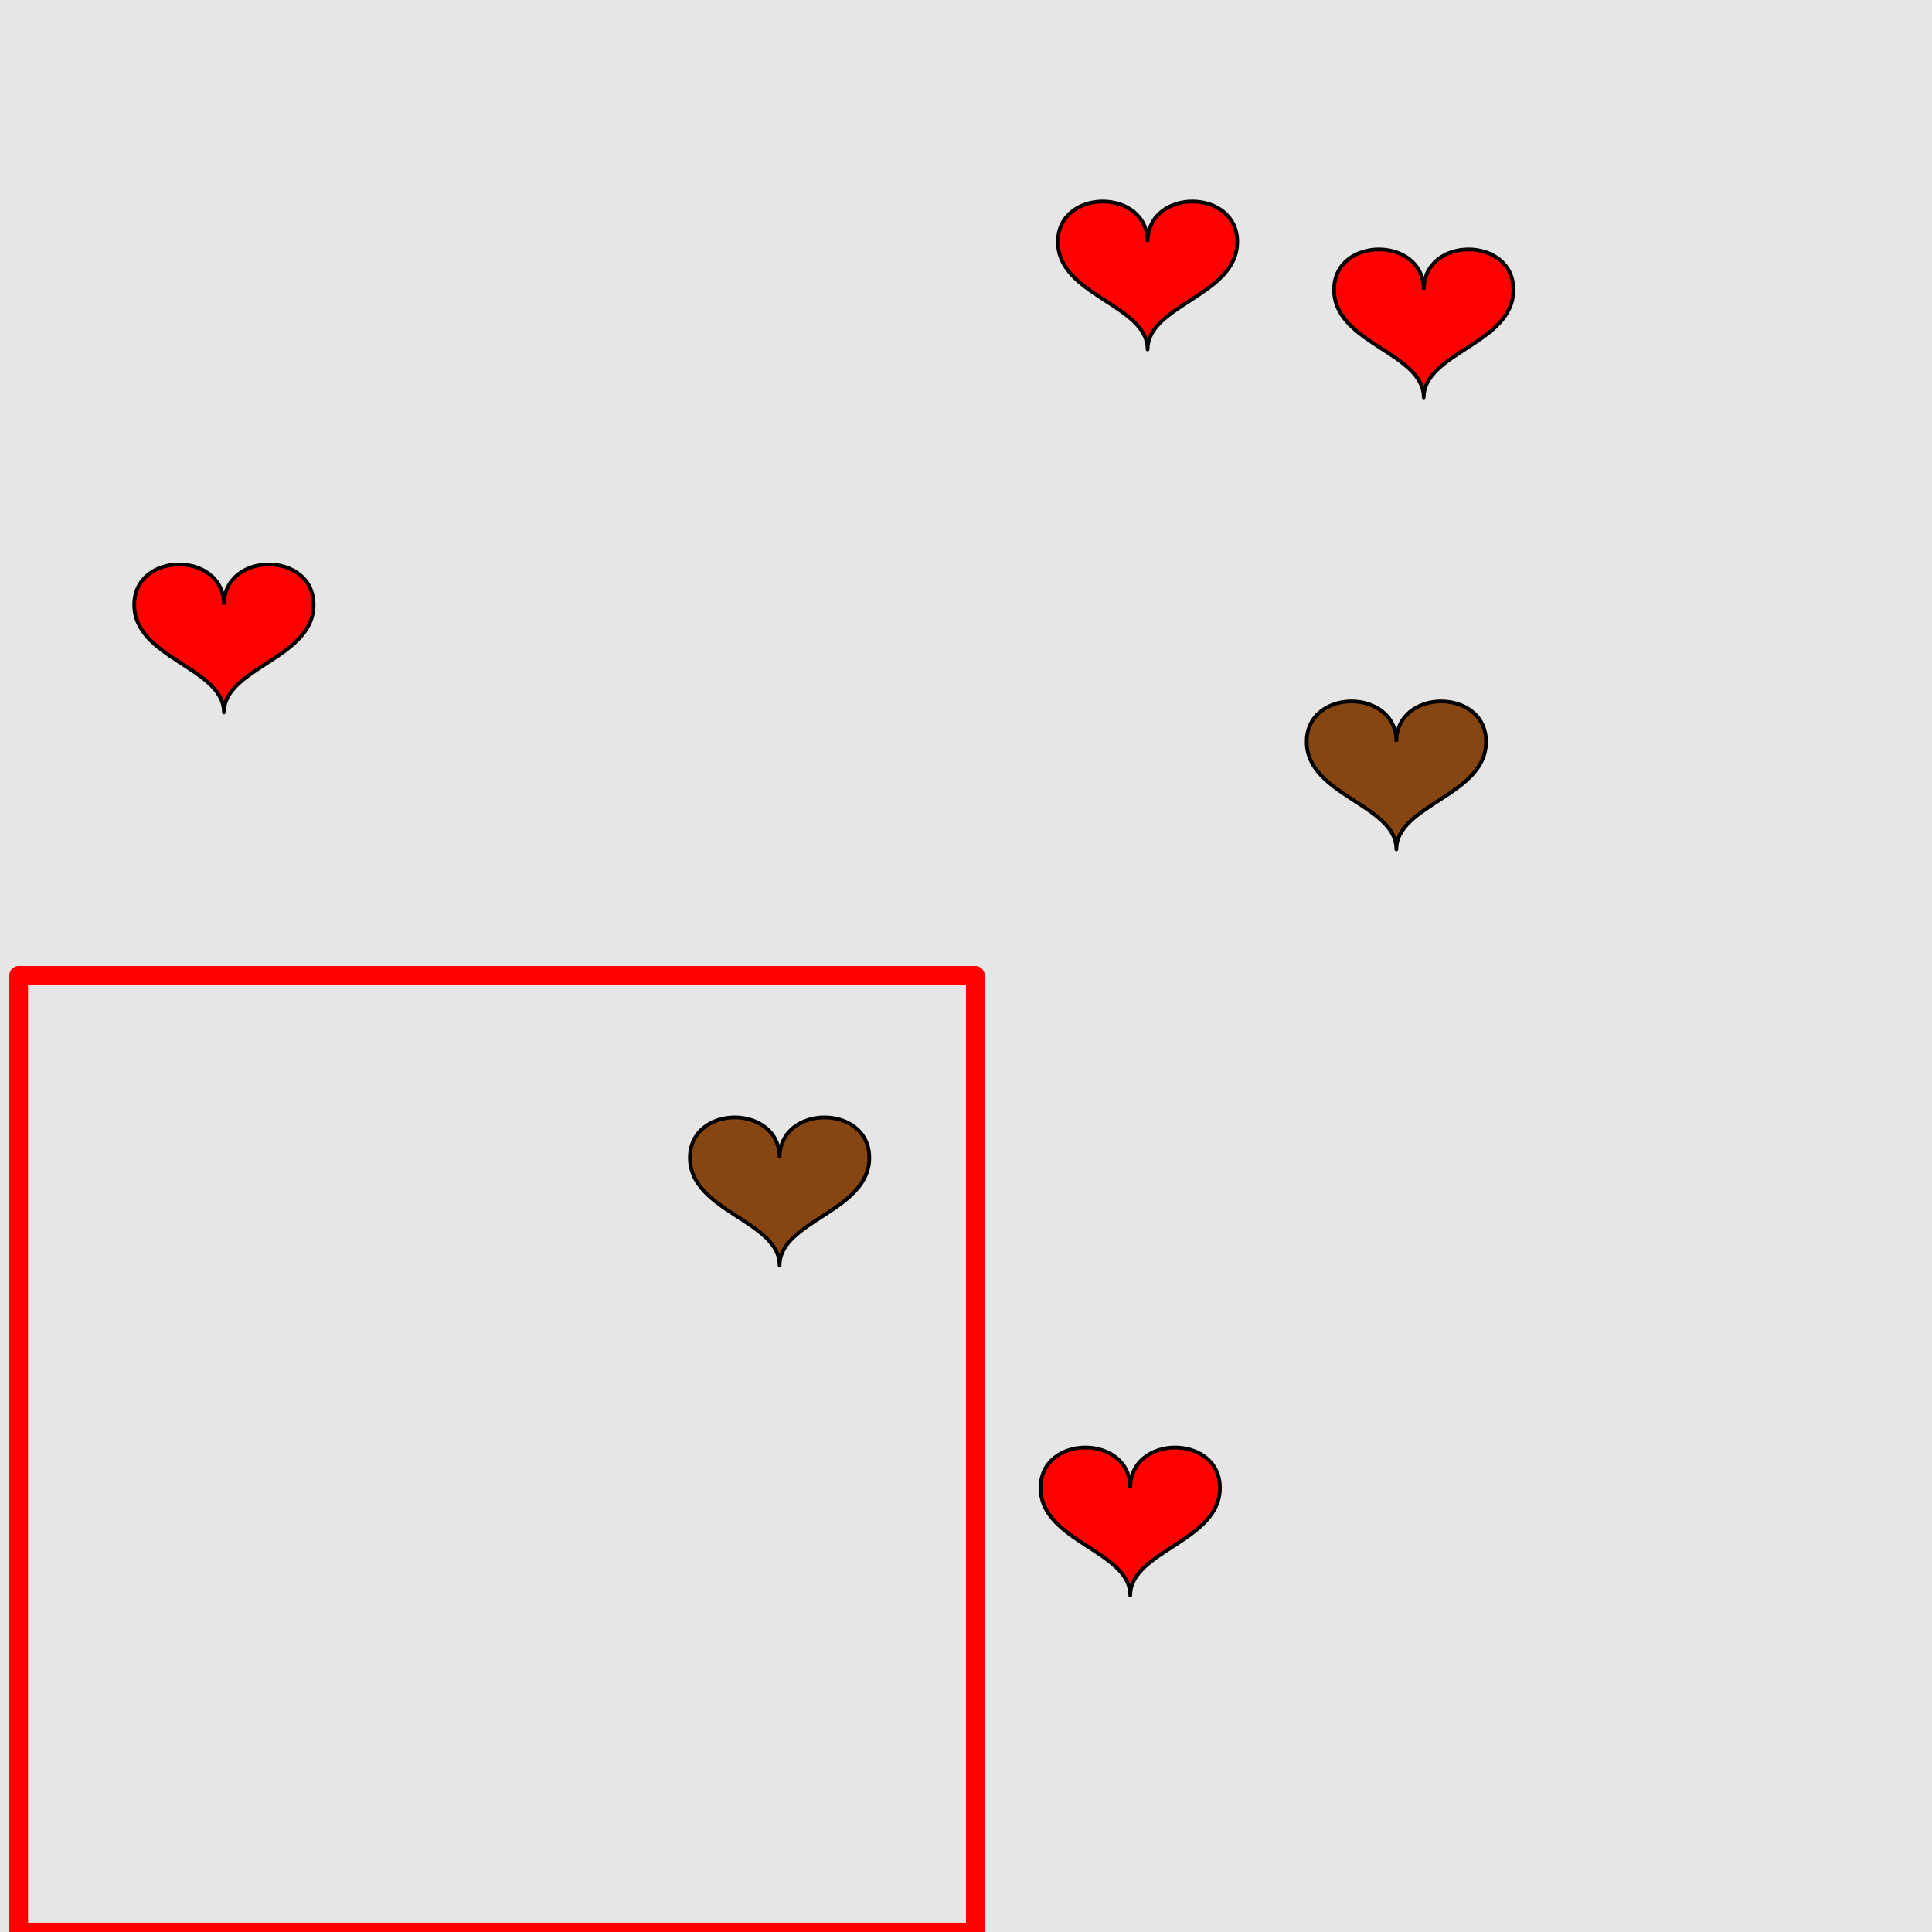 <?xml version="1.0" encoding="UTF-8"?>
<svg xmlns="http://www.w3.org/2000/svg" xmlns:xlink="http://www.w3.org/1999/xlink" width="517pt" height="517pt" viewBox="0 0 517 517" version="1.1">
<g id="surface4751">
<rect x="0" y="0" width="517" height="517" style="fill:rgb(90%,90%,90%);fill-opacity:1;stroke:none;"/>
<path style="fill:none;stroke-width:5;stroke-linecap:butt;stroke-linejoin:round;stroke:rgb(100%,0%,0%);stroke-opacity:1;stroke-miterlimit:10;" d="M 5 261 L 261 261 L 261 517 L 5 517 Z M 5 261 "/>
<path style="fill-rule:nonzero;fill:rgb(53%,27%,7%);fill-opacity:1;stroke-width:1;stroke-linecap:butt;stroke-linejoin:round;stroke:rgb(0%,0%,0%);stroke-opacity:1;stroke-miterlimit:10;" d="M 208.621 309.816 C 208.621 295.418 184.621 295.418 184.621 309.816 C 184.621 324.215 208.621 326.617 208.621 338.617 C 208.621 326.617 232.621 324.215 232.621 309.816 C 232.621 295.418 208.621 295.418 208.621 309.816 "/>
<path style="fill-rule:nonzero;fill:rgb(100%,0%,0%);fill-opacity:1;stroke-width:1;stroke-linecap:butt;stroke-linejoin:round;stroke:rgb(0%,0%,0%);stroke-opacity:1;stroke-miterlimit:10;" d="M 302.453 398.152 C 302.453 383.754 278.453 383.754 278.453 398.152 C 278.453 412.551 302.453 414.953 302.453 426.953 C 302.453 414.953 326.453 412.551 326.453 398.152 C 326.453 383.754 302.453 383.754 302.453 398.152 "/>
<path style="fill-rule:nonzero;fill:rgb(100%,0%,0%);fill-opacity:1;stroke-width:1;stroke-linecap:butt;stroke-linejoin:round;stroke:rgb(0%,0%,0%);stroke-opacity:1;stroke-miterlimit:10;" d="M 59.922 161.84 C 59.922 147.441 35.922 147.441 35.922 161.84 C 35.922 176.242 59.922 178.641 59.922 190.641 C 59.922 178.641 83.922 176.242 83.922 161.84 C 83.922 147.441 59.922 147.441 59.922 161.84 "/>
<path style="fill-rule:nonzero;fill:rgb(100%,0%,0%);fill-opacity:1;stroke-width:1;stroke-linecap:butt;stroke-linejoin:round;stroke:rgb(0%,0%,0%);stroke-opacity:1;stroke-miterlimit:10;" d="M 307.09 64.719 C 307.09 50.316 283.09 50.316 283.09 64.719 C 283.09 79.117 307.09 81.516 307.09 93.516 C 307.09 81.516 331.09 79.117 331.09 64.719 C 331.09 50.316 307.09 50.316 307.09 64.719 "/>
<path style="fill-rule:nonzero;fill:rgb(100%,0%,0%);fill-opacity:1;stroke-width:1;stroke-linecap:butt;stroke-linejoin:round;stroke:rgb(0%,0%,0%);stroke-opacity:1;stroke-miterlimit:10;" d="M 380.992 77.547 C 380.992 63.145 356.992 63.145 356.992 77.547 C 356.992 91.945 380.992 94.348 380.992 106.348 C 380.992 94.348 404.992 91.945 404.992 77.547 C 404.992 63.145 380.992 63.145 380.992 77.547 "/>
<path style="fill-rule:nonzero;fill:rgb(53%,27%,7%);fill-opacity:1;stroke-width:1;stroke-linecap:butt;stroke-linejoin:round;stroke:rgb(0%,0%,0%);stroke-opacity:1;stroke-miterlimit:10;" d="M 373.668 198.484 C 373.668 184.086 349.668 184.086 349.668 198.484 C 349.668 212.887 373.668 215.285 373.668 227.285 C 373.668 215.285 397.668 212.887 397.668 198.484 C 397.668 184.086 373.668 184.086 373.668 198.484 "/>
</g>
</svg>
